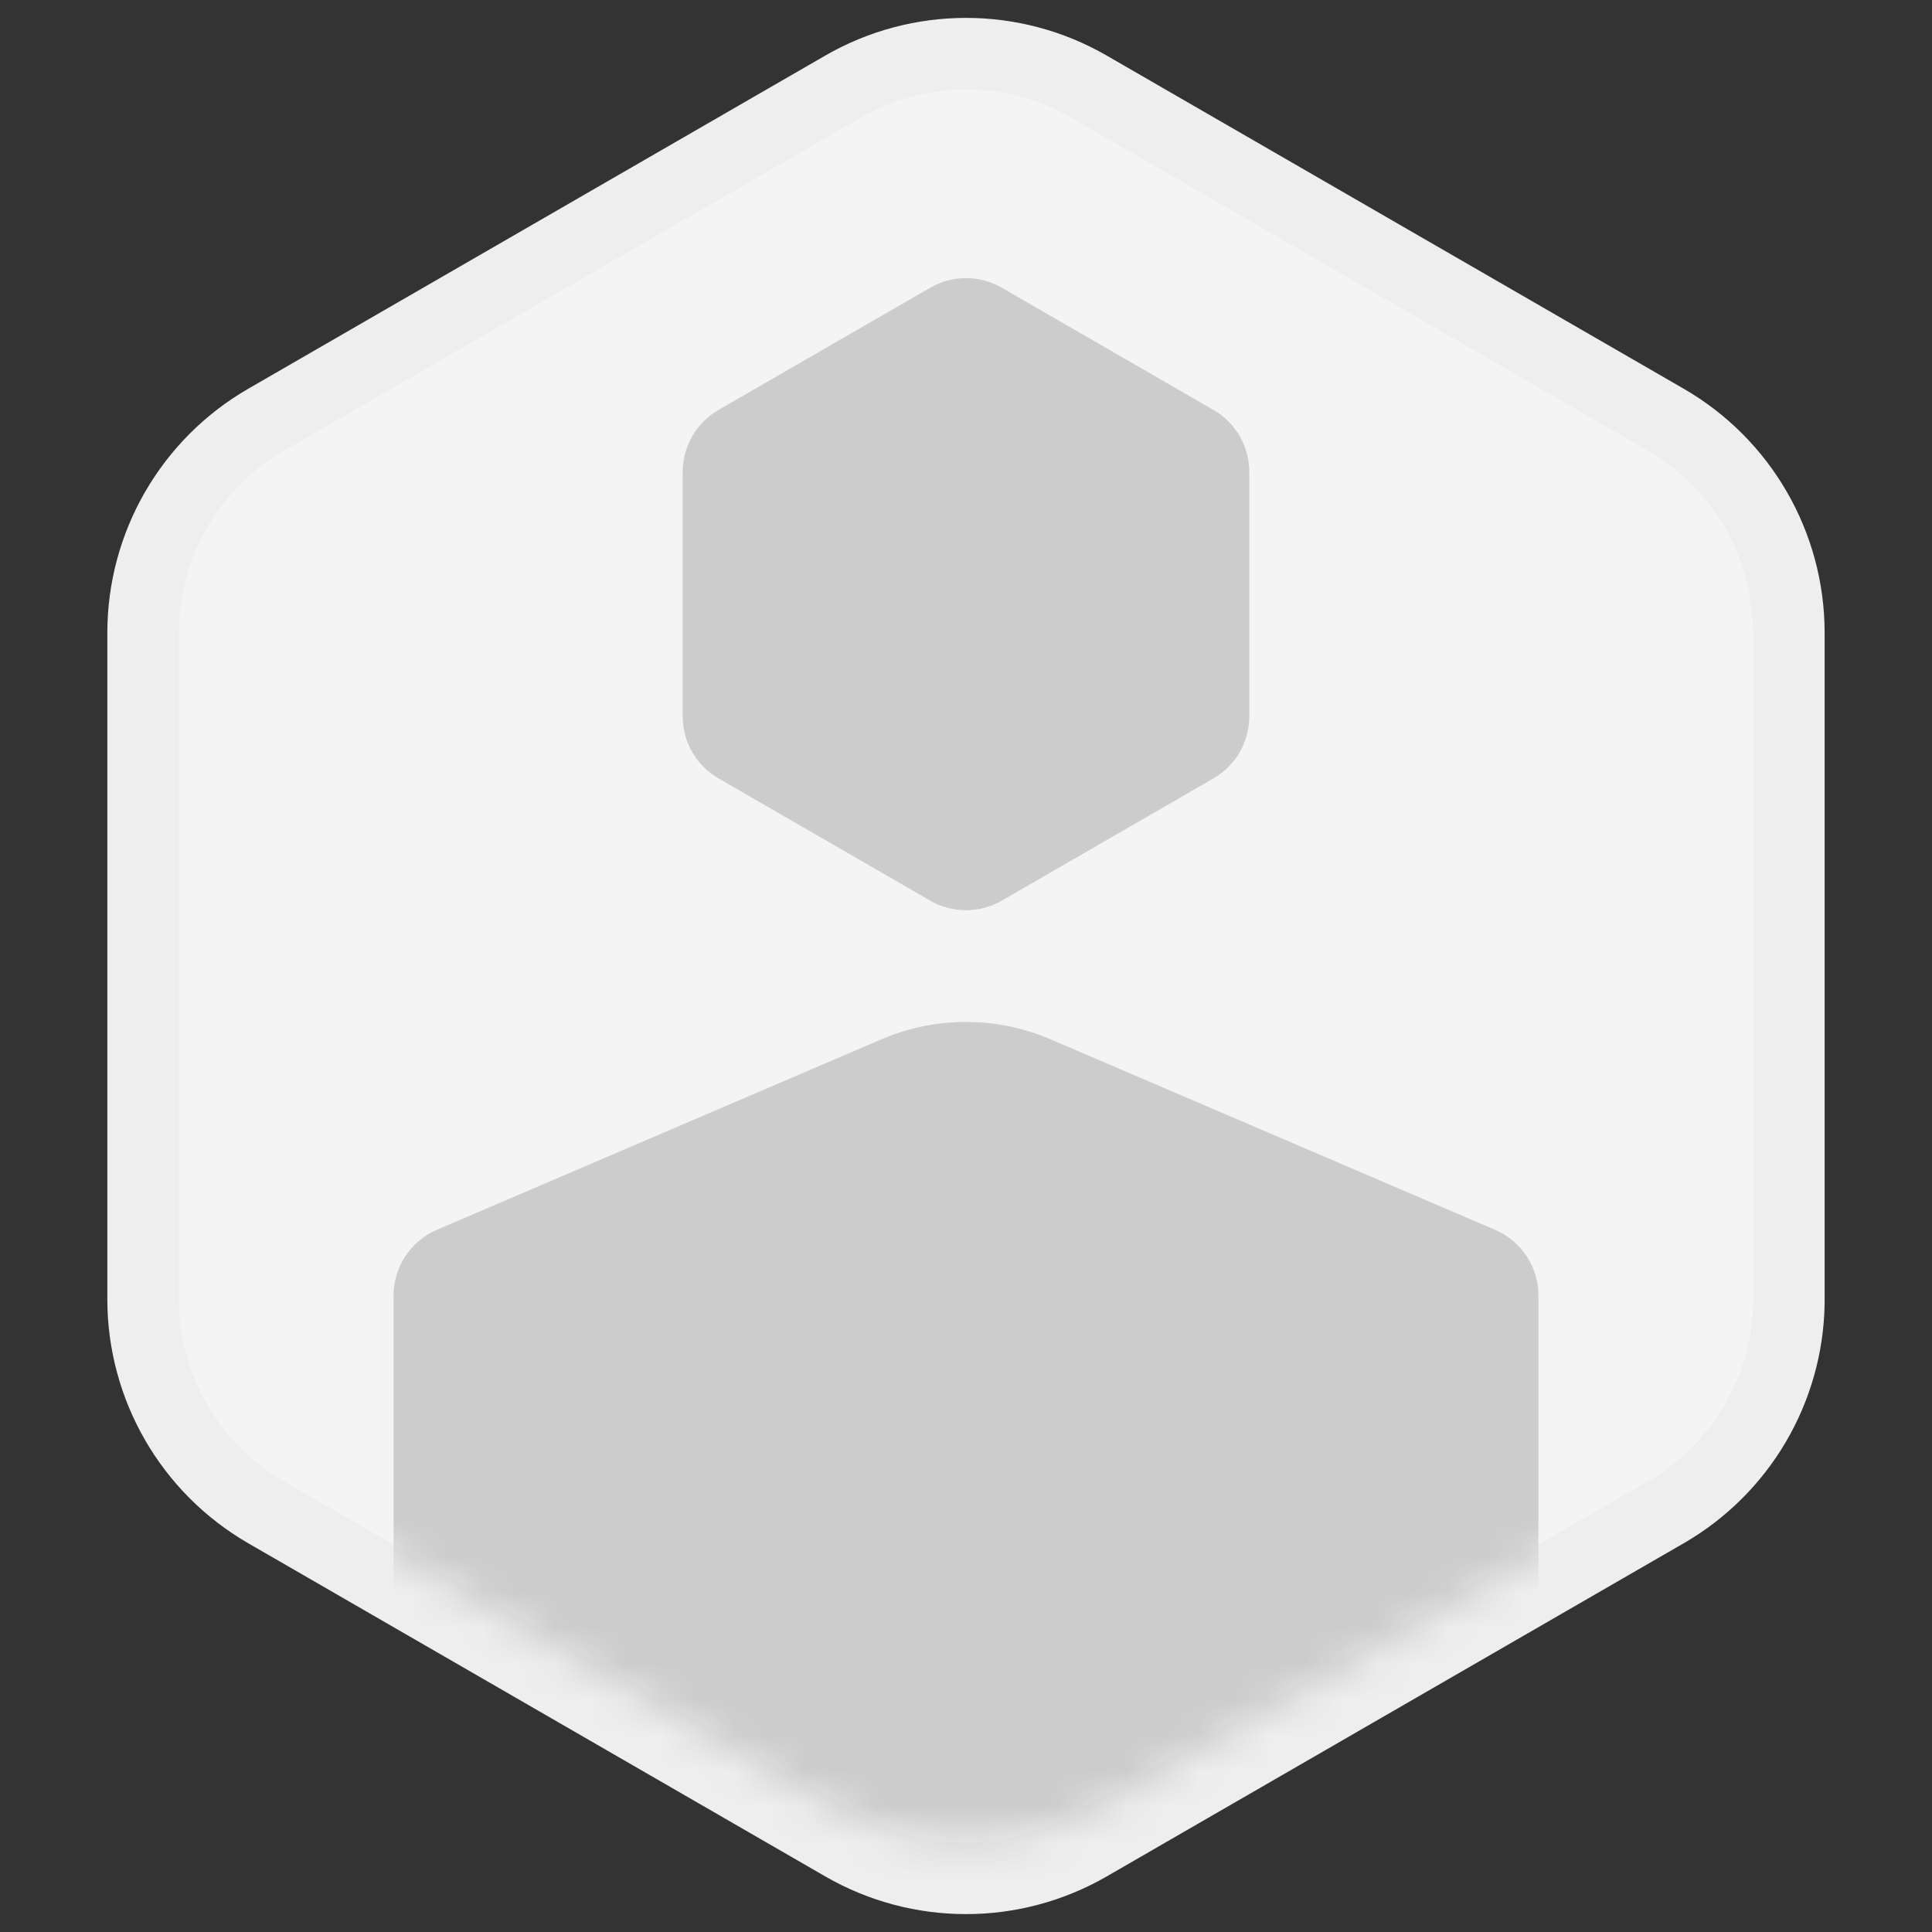 <svg width="54" height="54" viewBox="0 0 54 54" fill="none" xmlns="http://www.w3.org/2000/svg">
<rect x="0" y="0" width="54" height="54" fill="#333333" stroke="none"/>
<g clip-path="url(#clip0_641_4598)">
<path d="M49.999 36.313V36.429C49.958 38.841 48.656 41.058 46.563 42.267L30.436 51.579L30.436 51.579C28.31 52.807 25.69 52.807 23.564 51.579L23.564 51.579L7.436 42.267C7.436 42.267 7.436 42.267 7.436 42.267C5.31 41.038 4 38.769 4 36.313V17.687C4 15.231 5.31 12.961 7.436 11.733C7.436 11.733 7.436 11.733 7.436 11.733L23.564 2.421L23.564 2.421C25.69 1.193 28.31 1.193 30.436 2.421L30.436 2.421L46.563 11.733C48.689 12.961 49.999 15.231 49.999 17.687V36.313Z" fill="#F4F4F4" stroke="#EEEEEE" stroke-width="2"/>
<mask id="mask0_641_4598" style="mask-type:alpha" maskUnits="userSpaceOnUse" x="3" y="-2" width="48" height="54">
<path d="M30.436 0.421L30.436 0.421L46.563 9.734C48.689 10.961 49.999 13.231 49.999 15.687V34.313C49.999 36.769 48.69 39.039 46.564 40.267C46.564 40.267 46.564 40.267 46.563 40.267L30.436 49.579L30.436 49.579C28.31 50.807 25.69 50.807 23.564 49.579L23.564 49.579L7.436 40.267C7.436 40.267 7.436 40.267 7.436 40.267C5.31 39.038 4 36.769 4 34.313V15.687C4 13.231 5.31 10.961 7.436 9.734C7.436 9.734 7.436 9.734 7.436 9.734L23.564 0.421L23.564 0.421C25.69 -0.807 28.31 -0.807 30.436 0.421Z" fill="white" stroke="#CCCCCC" stroke-width="2"/>
</mask>
<g mask="url(#mask0_641_4598)">
<path d="M26 8.042C26.619 7.684 27.381 7.684 28 8.042L33.918 11.458C34.537 11.816 34.918 12.476 34.918 13.191V20.024C34.918 20.738 34.537 21.399 33.918 21.756L28 25.173C27.381 25.53 26.619 25.53 26 25.173L20.082 21.756C19.463 21.399 19.082 20.738 19.082 20.024V13.191C19.082 12.476 19.463 11.816 20.082 11.458L26 8.042Z" fill="#CCCCCC"/>
<path d="M24.637 29.049C26.146 28.402 27.854 28.402 29.363 29.049L41.788 34.373C42.523 34.688 43 35.411 43 36.212V54.036C43 55.14 42.105 56.036 41 56.036H27H13C11.895 56.036 11 55.14 11 54.036V36.212C11 35.411 11.477 34.688 12.212 34.373L24.637 29.049Z" fill="#CCCCCC"/>
</g>
</g>
<defs>
<clipPath id="clip0_641_4598">
<rect width="54" height="54" fill="white"/>
</clipPath>
</defs>
</svg>
